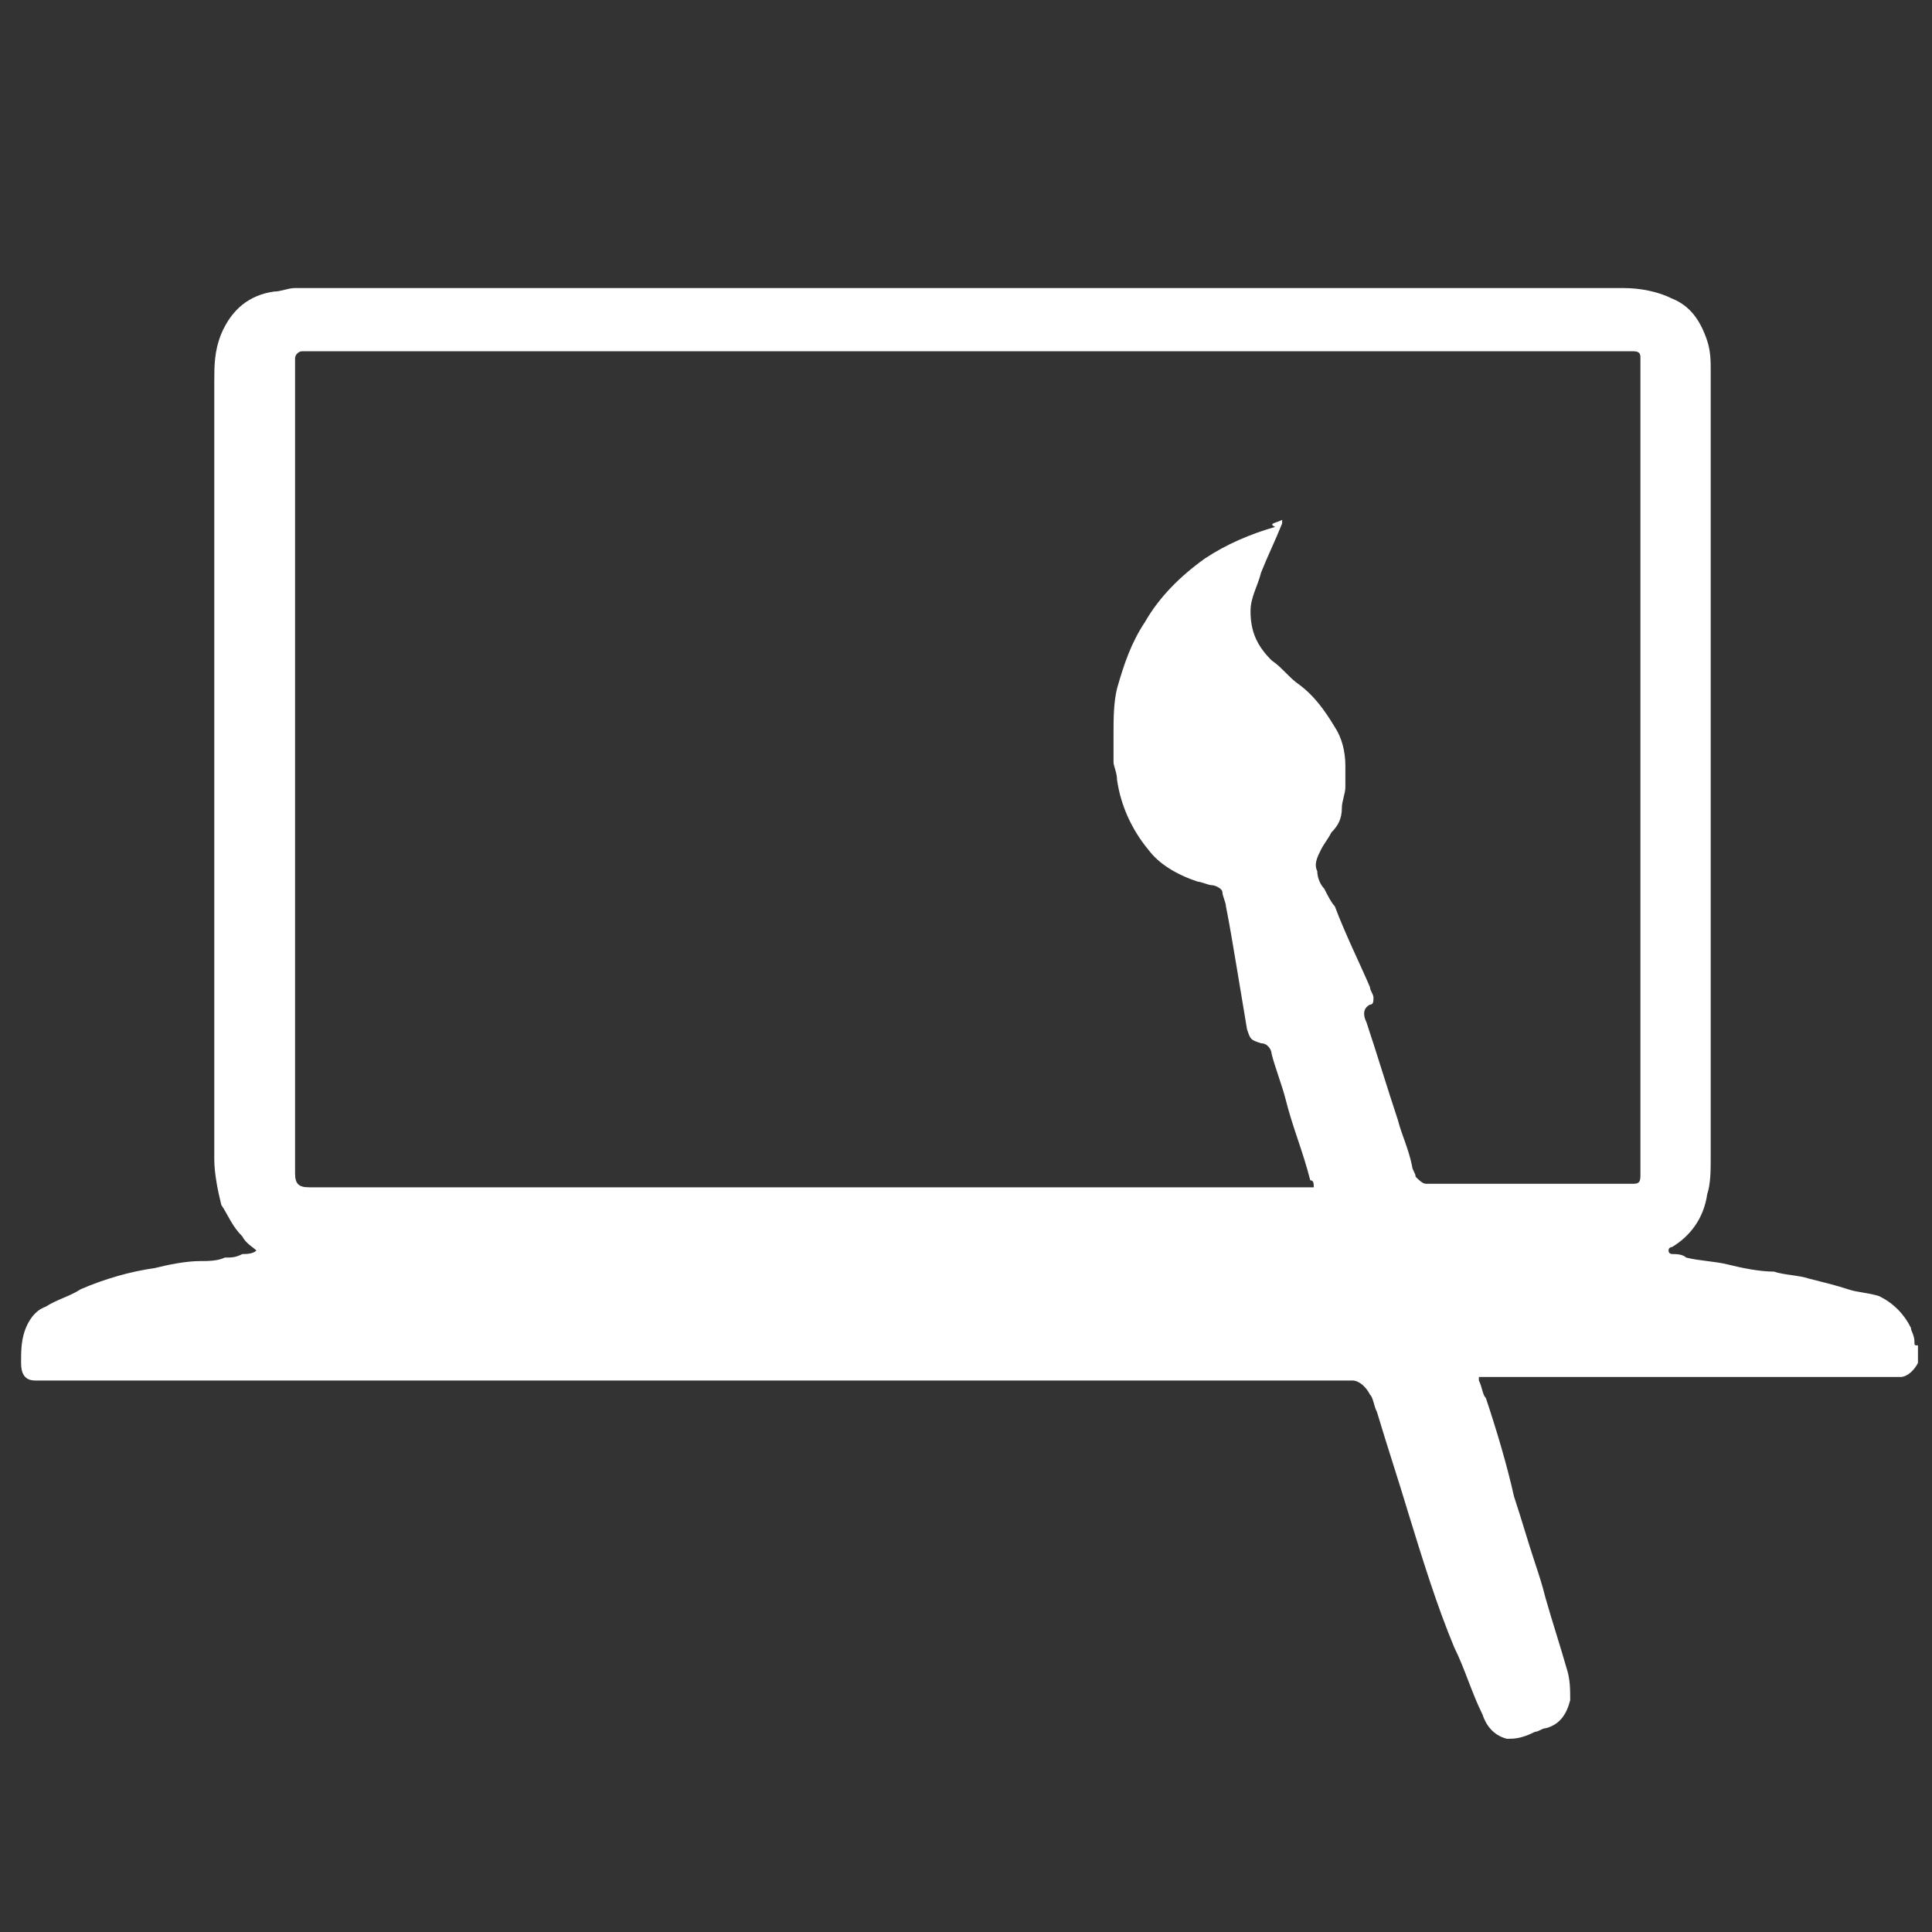 <?xml version="1.0" encoding="utf-8"?>
<!-- Generator: Adobe Illustrator 19.1.1, SVG Export Plug-In . SVG Version: 6.00 Build 0)  -->
<svg version="1.1" id="Layer_1" xmlns="http://www.w3.org/2000/svg" xmlns:xlink="http://www.w3.org/1999/xlink" x="0px" y="0px"
	 viewBox="0 0 55 55" style="enable-background:new 0 0 55 55;" xml:space="preserve">
<rect x="0" y="0" width="55" height="55" fill="#333333" stroke="none"/>
<style type="text/css">
	.st0{fill:#FFFFFF;}
</style>
<g>
	<path class="st0" d="M42.9,49.5C42.9,49.5,42.9,49.5,42.9,49.5c-0.4-0.1-0.6-0.4-0.7-0.7c-0.3-0.6-0.5-1.3-0.8-1.9
		c-0.5-1.2-0.9-2.5-1.3-3.8c-0.3-1-0.6-1.9-0.9-2.9c-0.1-0.2-0.1-0.4-0.2-0.5c-0.1-0.2-0.3-0.4-0.5-0.4c-0.2,0-0.3,0-0.5,0
		c-12.2,0-24.4,0-36.5,0c-0.2,0-0.3,0-0.5,0c-0.3,0-0.4-0.2-0.4-0.5c0-0.3,0-0.6,0.1-0.9c0.1-0.3,0.3-0.6,0.6-0.7
		c0.3-0.2,0.7-0.3,1-0.5c0.7-0.3,1.4-0.5,2.1-0.6c0.4-0.1,0.9-0.2,1.3-0.2c0.2,0,0.5,0,0.7-0.1c0.2,0,0.3,0,0.5-0.1
		c0.1,0,0.3,0,0.4-0.1c-0.1-0.1-0.3-0.2-0.4-0.4c-0.3-0.3-0.4-0.6-0.6-0.9c-0.1-0.4-0.2-0.9-0.2-1.3c0-3,0-5.9,0-8.9
		c0-4.4,0-8.8,0-13.2c0-0.5,0-0.9,0.2-1.4c0.3-0.7,0.8-1.1,1.5-1.2c0.2,0,0.4-0.1,0.6-0.1c12.6,0,25.2,0,37.8,0c0.5,0,1,0.1,1.4,0.3
		c0.5,0.2,0.8,0.6,1,1.2c0.1,0.3,0.1,0.6,0.1,0.8c0,0.8,0,1.5,0,2.3c0,5.7,0,11.4,0,17.1c0,1,0,2.1,0,3.1c0,0.3,0,0.7-0.1,1
		c-0.1,0.7-0.5,1.2-1,1.5c0,0-0.1,0-0.1,0.1c0,0.1,0.1,0.1,0.1,0.1c0.1,0,0.3,0,0.4,0.1c0.4,0.1,0.8,0.1,1.2,0.2
		c0.4,0.1,0.9,0.2,1.3,0.2c0.3,0.1,0.7,0.1,1,0.2c0.4,0.1,0.8,0.2,1.1,0.3c0.3,0.1,0.6,0.1,0.9,0.2c0.4,0.2,0.7,0.5,0.9,0.9
		c0,0.1,0.1,0.2,0.1,0.4c0,0.1,0,0.1,0.1,0.1c0,0.2,0,0.4,0,0.5c-0.1,0.2-0.3,0.4-0.5,0.4c-0.2,0-0.4,0-0.5,0c-3.6,0-7.2,0-10.7,0
		c-0.3,0-0.5,0-0.8,0c0,0,0,0,0,0c0,0,0,0.1,0,0.1c0.1,0.2,0.1,0.4,0.2,0.5c0.3,0.9,0.6,1.9,0.8,2.8c0.2,0.6,0.4,1.3,0.6,1.9
		c0.1,0.3,0.2,0.6,0.3,1c0.2,0.7,0.4,1.3,0.6,2c0.1,0.3,0.1,0.6,0.1,0.9c-0.1,0.4-0.3,0.7-0.7,0.8c-0.1,0-0.2,0.1-0.3,0.1
		C43.3,49.5,43.1,49.5,42.9,49.5z M36.5,14.8c0,0.1,0,0.1,0,0.1c-0.2,0.5-0.4,0.9-0.6,1.4c-0.1,0.4-0.3,0.7-0.3,1.1
		c0,0.6,0.2,1,0.6,1.4c0.3,0.2,0.5,0.5,0.8,0.7c0.4,0.3,0.7,0.7,1,1.2c0.2,0.3,0.3,0.7,0.3,1.1c0,0.2,0,0.4,0,0.6
		c0,0.2-0.1,0.4-0.1,0.6c0,0.3-0.1,0.5-0.3,0.7c-0.1,0.2-0.2,0.3-0.3,0.5c-0.1,0.2-0.2,0.4-0.1,0.6c0,0.2,0.1,0.4,0.2,0.5
		c0.1,0.2,0.2,0.4,0.3,0.5c0.3,0.8,0.7,1.6,1,2.3c0,0.1,0.1,0.2,0.1,0.3c0,0.1,0,0.2-0.1,0.2c-0.2,0.1-0.2,0.3-0.1,0.5
		c0.3,0.9,0.6,1.9,0.9,2.8c0.1,0.4,0.3,0.8,0.4,1.3c0,0.1,0.1,0.2,0.1,0.3c0.1,0.1,0.2,0.2,0.3,0.2c0.1,0,0.2,0,0.3,0
		c0.7,0,1.4,0,2.1,0c1.1,0,2.2,0,3.3,0c0.1,0,0.1,0,0.2,0c0.2,0,0.2-0.1,0.2-0.3c0-0.1,0-0.1,0-0.2c0-7.6,0-15.2,0-22.8
		c0-0.1,0-0.2,0-0.2c0-0.1,0-0.2-0.2-0.2c-0.1,0-0.2,0-0.3,0c-12.5,0-25,0-37.4,0c-0.1,0-0.2,0-0.2,0c-0.1,0-0.2,0.1-0.2,0.2
		c0,0.1,0,0.2,0,0.3c0,7.6,0,15.2,0,22.8c0,0,0,0.1,0,0.1c0,0.3,0.1,0.4,0.4,0.4c1.3,0,2.5,0,3.8,0c4.8,0,9.5,0,14.3,0
		c3.3,0,6.7,0,10,0c0.2,0,0.4,0,0.5,0c0-0.1,0-0.2-0.1-0.2c-0.2-0.8-0.5-1.5-0.7-2.3c-0.1-0.4-0.3-0.9-0.4-1.3
		c0-0.1-0.1-0.3-0.3-0.3c-0.3-0.1-0.3-0.1-0.4-0.4c-0.1-0.6-0.2-1.2-0.3-1.8c-0.1-0.6-0.2-1.2-0.3-1.7c0-0.1-0.1-0.3-0.1-0.4
		c0-0.1-0.2-0.2-0.3-0.2c-0.1,0-0.3-0.1-0.4-0.1c-0.6-0.2-1.1-0.5-1.4-0.9c-0.5-0.6-0.8-1.3-0.9-2c0-0.2-0.1-0.4-0.1-0.5
		c0-0.3,0-0.6,0-0.8c0-0.4,0-0.9,0.1-1.3c0.2-0.7,0.4-1.3,0.8-1.9c0.4-0.7,1-1.3,1.7-1.8c0.6-0.4,1.3-0.7,2-0.9
		C36.1,14.9,36.3,14.9,36.5,14.8z"/>
</g>
</svg>
